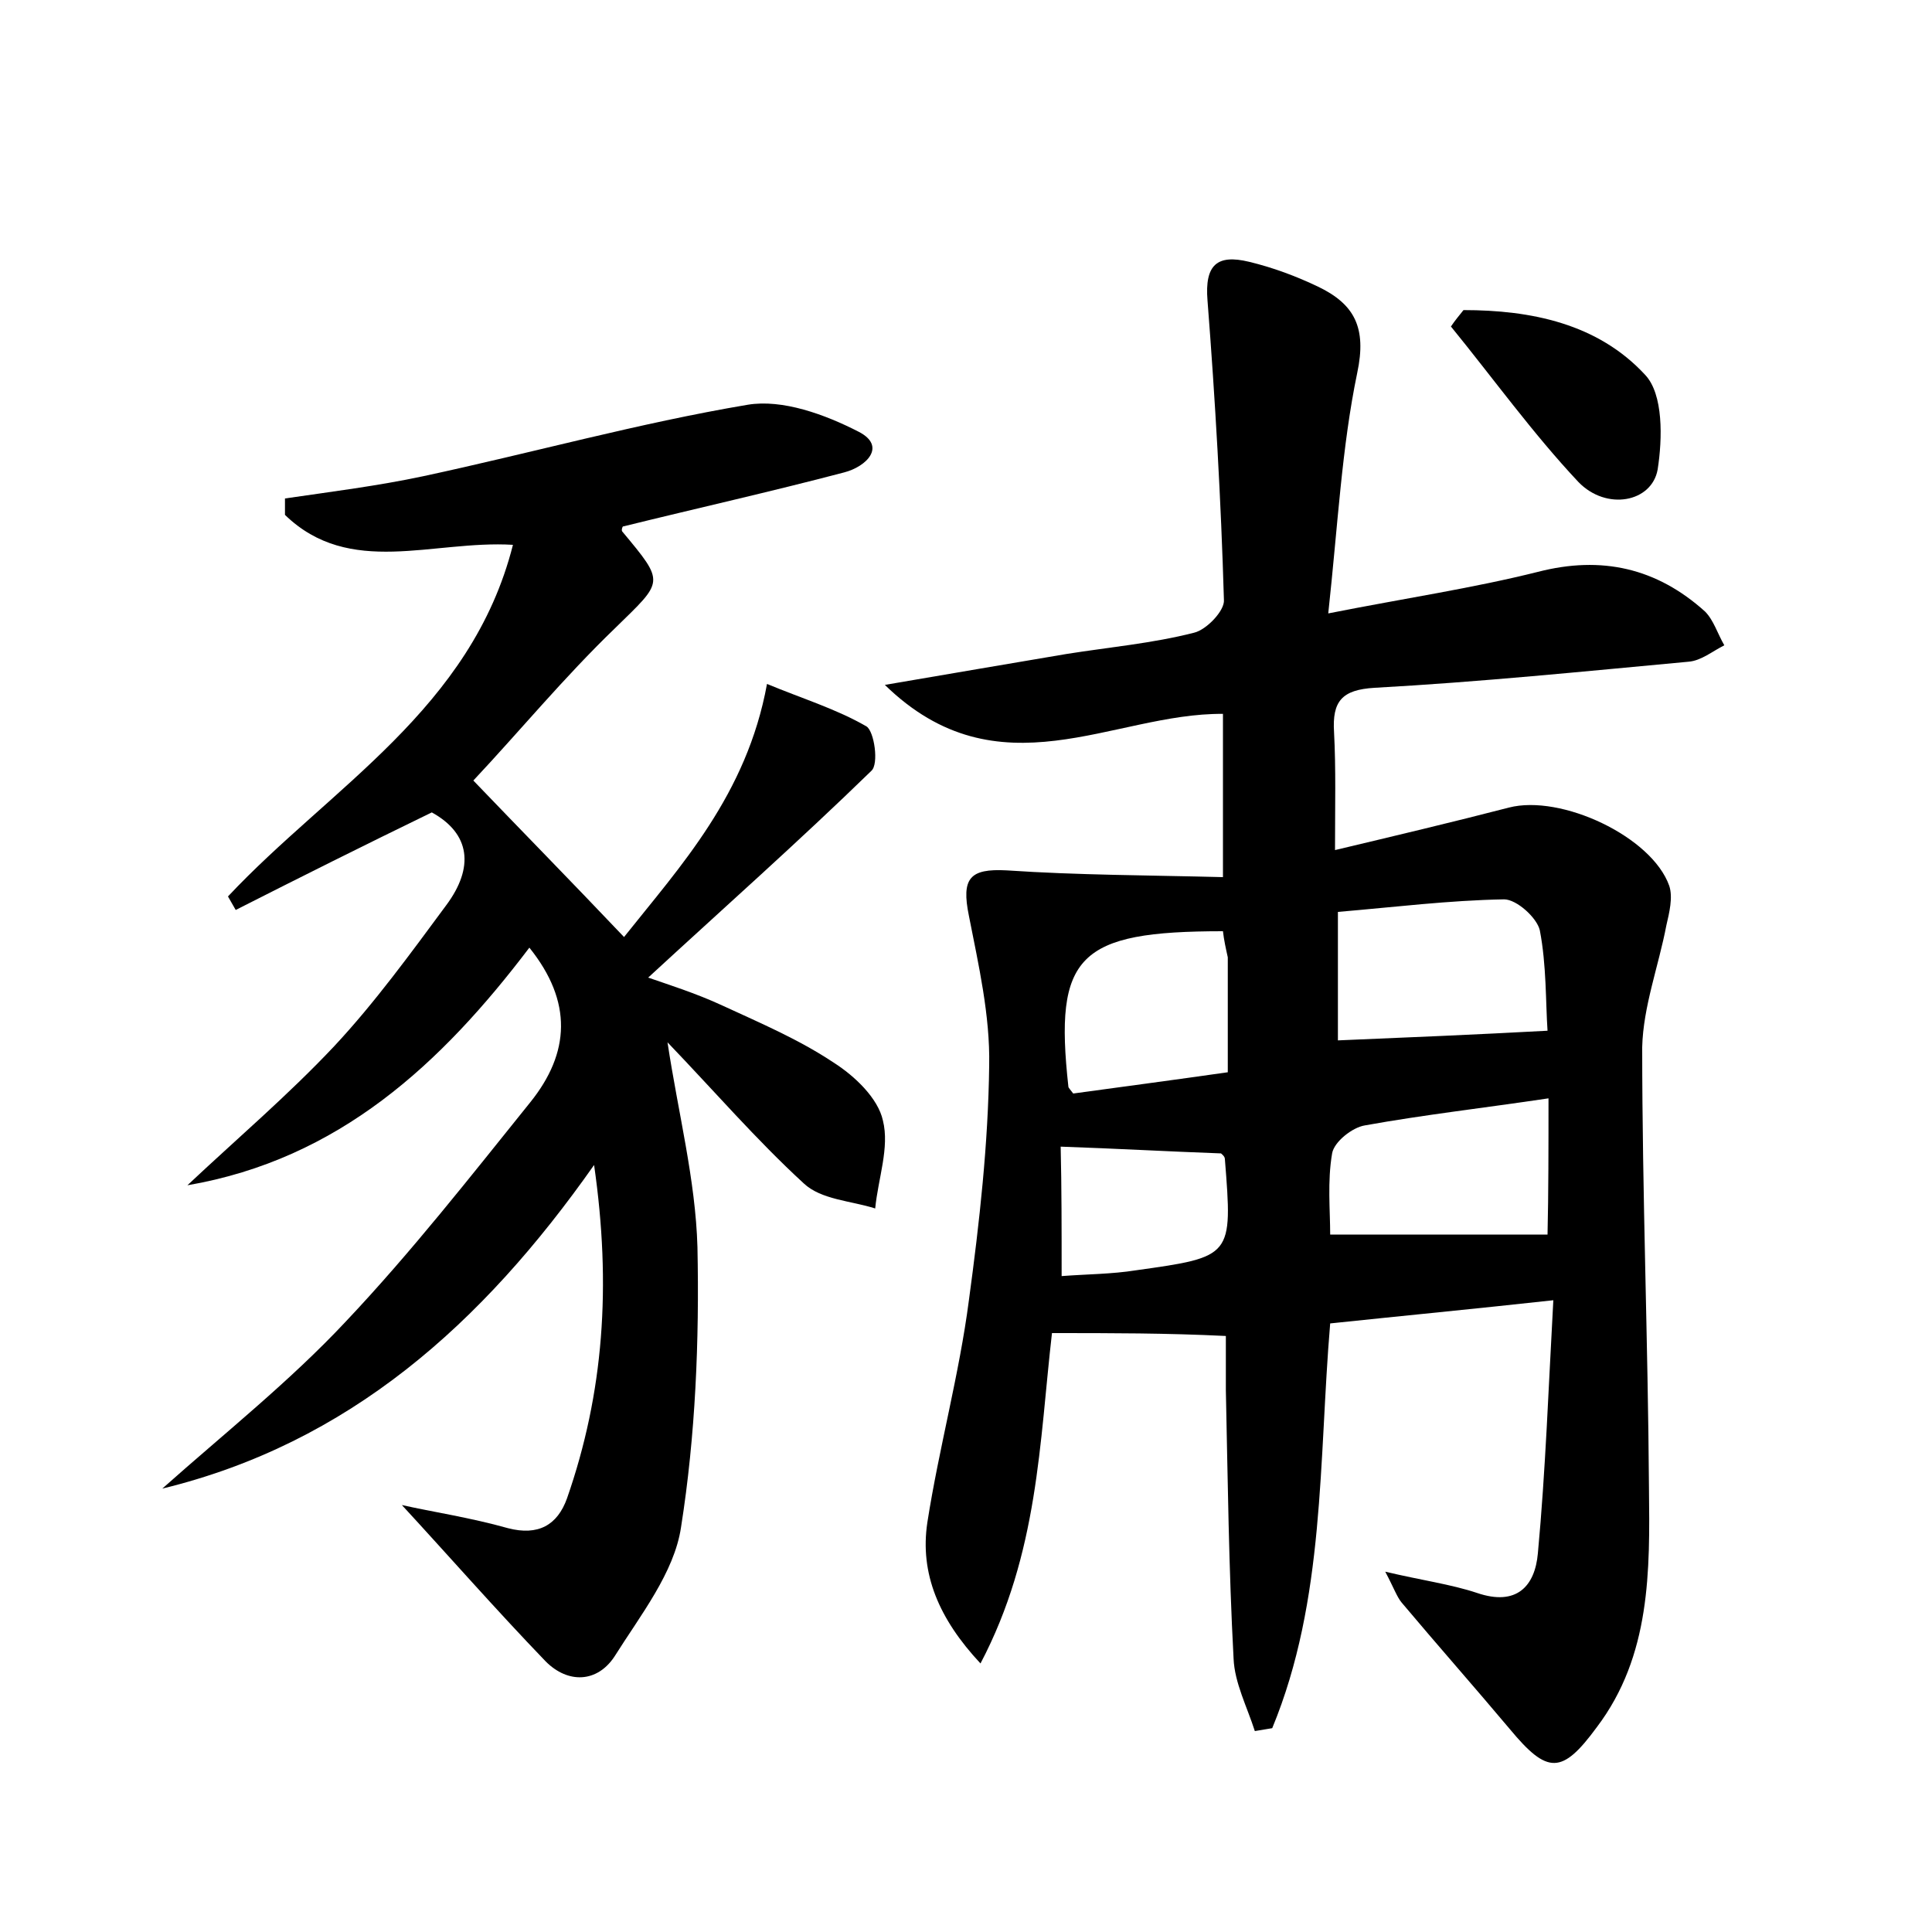 <?xml version="1.0" encoding="utf-8"?>
<!-- Generator: Adobe Illustrator 22.0.0, SVG Export Plug-In . SVG Version: 6.00 Build 0)  -->
<svg version="1.1" id="图层_1" xmlns="http://www.w3.org/2000/svg" xmlns:xlink="http://www.w3.org/1999/xlink" x="0px" y="0px"
	 viewBox="0 0 200 200" style="enable-background:new 0 0 200 200;" xml:space="preserve">
<style type="text/css">
	.st0{fill:#FFFFFF;}
</style>
<g>
	
	<path d="M108.9,138c-1.3,11.3-1.4,22.8-7.4,34.2c-4.3-4.6-6.3-9.3-5.5-14.6c1.2-7.7,3.3-15.3,4.3-23c1.1-8.1,2-16.2,2.1-24.3
		c0.1-5.2-1.1-10.4-2.1-15.5c-0.8-3.9,0.1-4.9,3.9-4.7c7.4,0.5,14.7,0.5,22.4,0.7c0-6.5,0-11.7,0-16.9c-11.4-0.1-23.2,8.5-35-3
		c7-1.2,12.9-2.2,18.8-3.2c4.4-0.7,8.9-1.1,13.2-2.2c1.3-0.3,3.2-2.3,3.1-3.4c-0.3-10.3-0.9-20.7-1.7-31c-0.3-3.7,1-4.8,4.3-4
		c2.5,0.6,4.9,1.5,7.2,2.6c3.7,1.8,5,4.2,4,8.9c-1.6,7.7-2,15.7-3,24.9c8.1-1.6,14.9-2.6,21.7-4.3c6.6-1.7,12.3-0.4,17.3,4.1
		c0.9,0.9,1.3,2.3,2,3.5c-1.2,0.6-2.4,1.6-3.7,1.7c-10.8,1-21.6,2.1-32.5,2.7c-3.4,0.2-4.4,1.4-4.2,4.6c0.2,3.8,0.1,7.6,0.1,12.2
		c6.3-1.5,12.2-2.9,18-4.4c5.4-1.4,14.8,3,16.6,8.1c0.4,1.2,0,2.8-0.3,4.1c-0.8,4.2-2.4,8.4-2.5,12.6c0,15.2,0.6,30.4,0.7,45.6
		c0.1,8.6,0.2,17.4-5.4,24.8c-3.6,4.9-5.1,4.9-9,0.2c-3.7-4.4-7.5-8.7-11.2-13.1c-0.5-0.6-0.8-1.5-1.7-3.2c3.8,0.9,6.8,1.3,9.5,2.2
		c4.1,1.4,6-0.7,6.3-4.1c0.8-8.6,1.1-17.2,1.6-26.2c-8.2,0.9-15.5,1.6-23.1,2.4c-1.2,14.2-0.5,28.6-6,41.9c-0.6,0.1-1.2,0.2-1.8,0.3
		c-0.8-2.5-2.1-5-2.2-7.5c-0.5-9.3-0.6-18.5-0.8-27.8c0-1.7,0-3.4,0-5.6C120.8,138,115.1,138,108.9,138z M160.2,106.7
		c-0.2-2.9-0.1-6.8-0.8-10.4c-0.3-1.3-2.4-3.2-3.7-3.2c-5.7,0.1-11.3,0.8-17.2,1.3c0,4.9,0,9.5,0,13.3
		C145.7,107.4,152.8,107.1,160.2,106.7z M160.3,113.7c-6.7,1-12.9,1.7-19,2.8c-1.3,0.2-3.2,1.7-3.4,2.9c-0.5,2.9-0.2,5.9-0.2,8.4
		c7.9,0,15.2,0,22.5,0C160.3,123.5,160.3,118.7,160.3,113.7z M126.6,96.4c-15,0-17.5,2.5-16,16.1c0,0.1,0.2,0.3,0.5,0.7
		c5.1-0.7,10.4-1.4,16-2.2c0-4.3,0-8.1,0-11.9C126.9,98.2,126.7,97.3,126.6,96.4z M109.9,132.1c2.6-0.2,5.2-0.2,7.7-0.6
		c10-1.4,10-1.4,9.2-11.5c0-0.3-0.3-0.5-0.4-0.6c-5.5-0.2-10.8-0.5-16.6-0.7C109.9,122.9,109.9,127.2,109.9,132.1z"/>
	<path d="M16.8,154.1c6.4-5.7,13.2-11.1,19-17.3c6.8-7.2,12.9-15,19.1-22.7c4.1-5.1,4.4-10.4-0.1-16c-9.1,12-19.7,21.9-35.4,24.6
		c5.1-4.8,10.4-9.3,15.2-14.4c4.2-4.5,7.9-9.6,11.6-14.6c2.9-3.9,2.5-7.4-1.5-9.6c-7,3.4-13.6,6.7-20.3,10.1
		c-0.3-0.5-0.5-0.9-0.8-1.4c10.6-11.3,25.2-19.4,29.5-36.4c-8.3-0.5-16.9,3.4-23.6-3.1c0-0.6,0-1.1,0-1.7c4.8-0.7,9.6-1.3,14.3-2.3
		c11.2-2.4,22.3-5.5,33.6-7.4c3.6-0.6,8,1,11.5,2.8c2.9,1.5,0.8,3.6-1.5,4.2c-7.6,2-15.2,3.7-22.9,5.6c0-0.1-0.2,0.3-0.1,0.5
		c4.5,5.4,4.3,5.1-0.7,10c-5.3,5.1-10,10.8-14.7,15.8c4.6,4.8,10,10.3,15.6,16.2c5.8-7.3,12.7-14.7,14.8-26.2
		c3.6,1.5,7.2,2.6,10.3,4.4c0.8,0.5,1.3,3.9,0.5,4.6c-7.5,7.3-15.4,14.3-23.1,21.4c2,0.7,4.9,1.6,7.7,2.9c3.9,1.8,7.9,3.5,11.5,5.9
		c2.2,1.4,4.6,3.7,5.1,6c0.7,2.8-0.5,6-0.8,9.1c-2.5-0.8-5.6-0.9-7.4-2.6c-4.9-4.5-9.3-9.6-14.1-14.6c1.1,7.3,2.9,14.2,3.1,21.2
		c0.2,9.7-0.2,19.5-1.7,29c-0.7,4.7-4.2,9.1-6.9,13.4c-1.8,2.7-4.8,2.8-7.1,0.5c-5.2-5.4-10.1-11-14.9-16.2c3.1,0.7,7.1,1.3,11,2.4
		c3.1,0.8,5.1-0.3,6.1-3.1c3.8-10.9,4.6-22,2.8-34.5C49.9,137.1,36.1,149.4,16.8,154.1z"/>
	<path d="M151.5,32.1c7,0,13.9,1.4,18.8,6.7c1.9,2,1.8,6.6,1.3,9.8c-0.6,3.4-5.3,4.3-8.2,1.3c-4.7-5-8.8-10.7-13.2-16.1
		C150.6,33.2,151.1,32.6,151.5,32.1z"/>
	
	
	
	
</g>
</svg>
